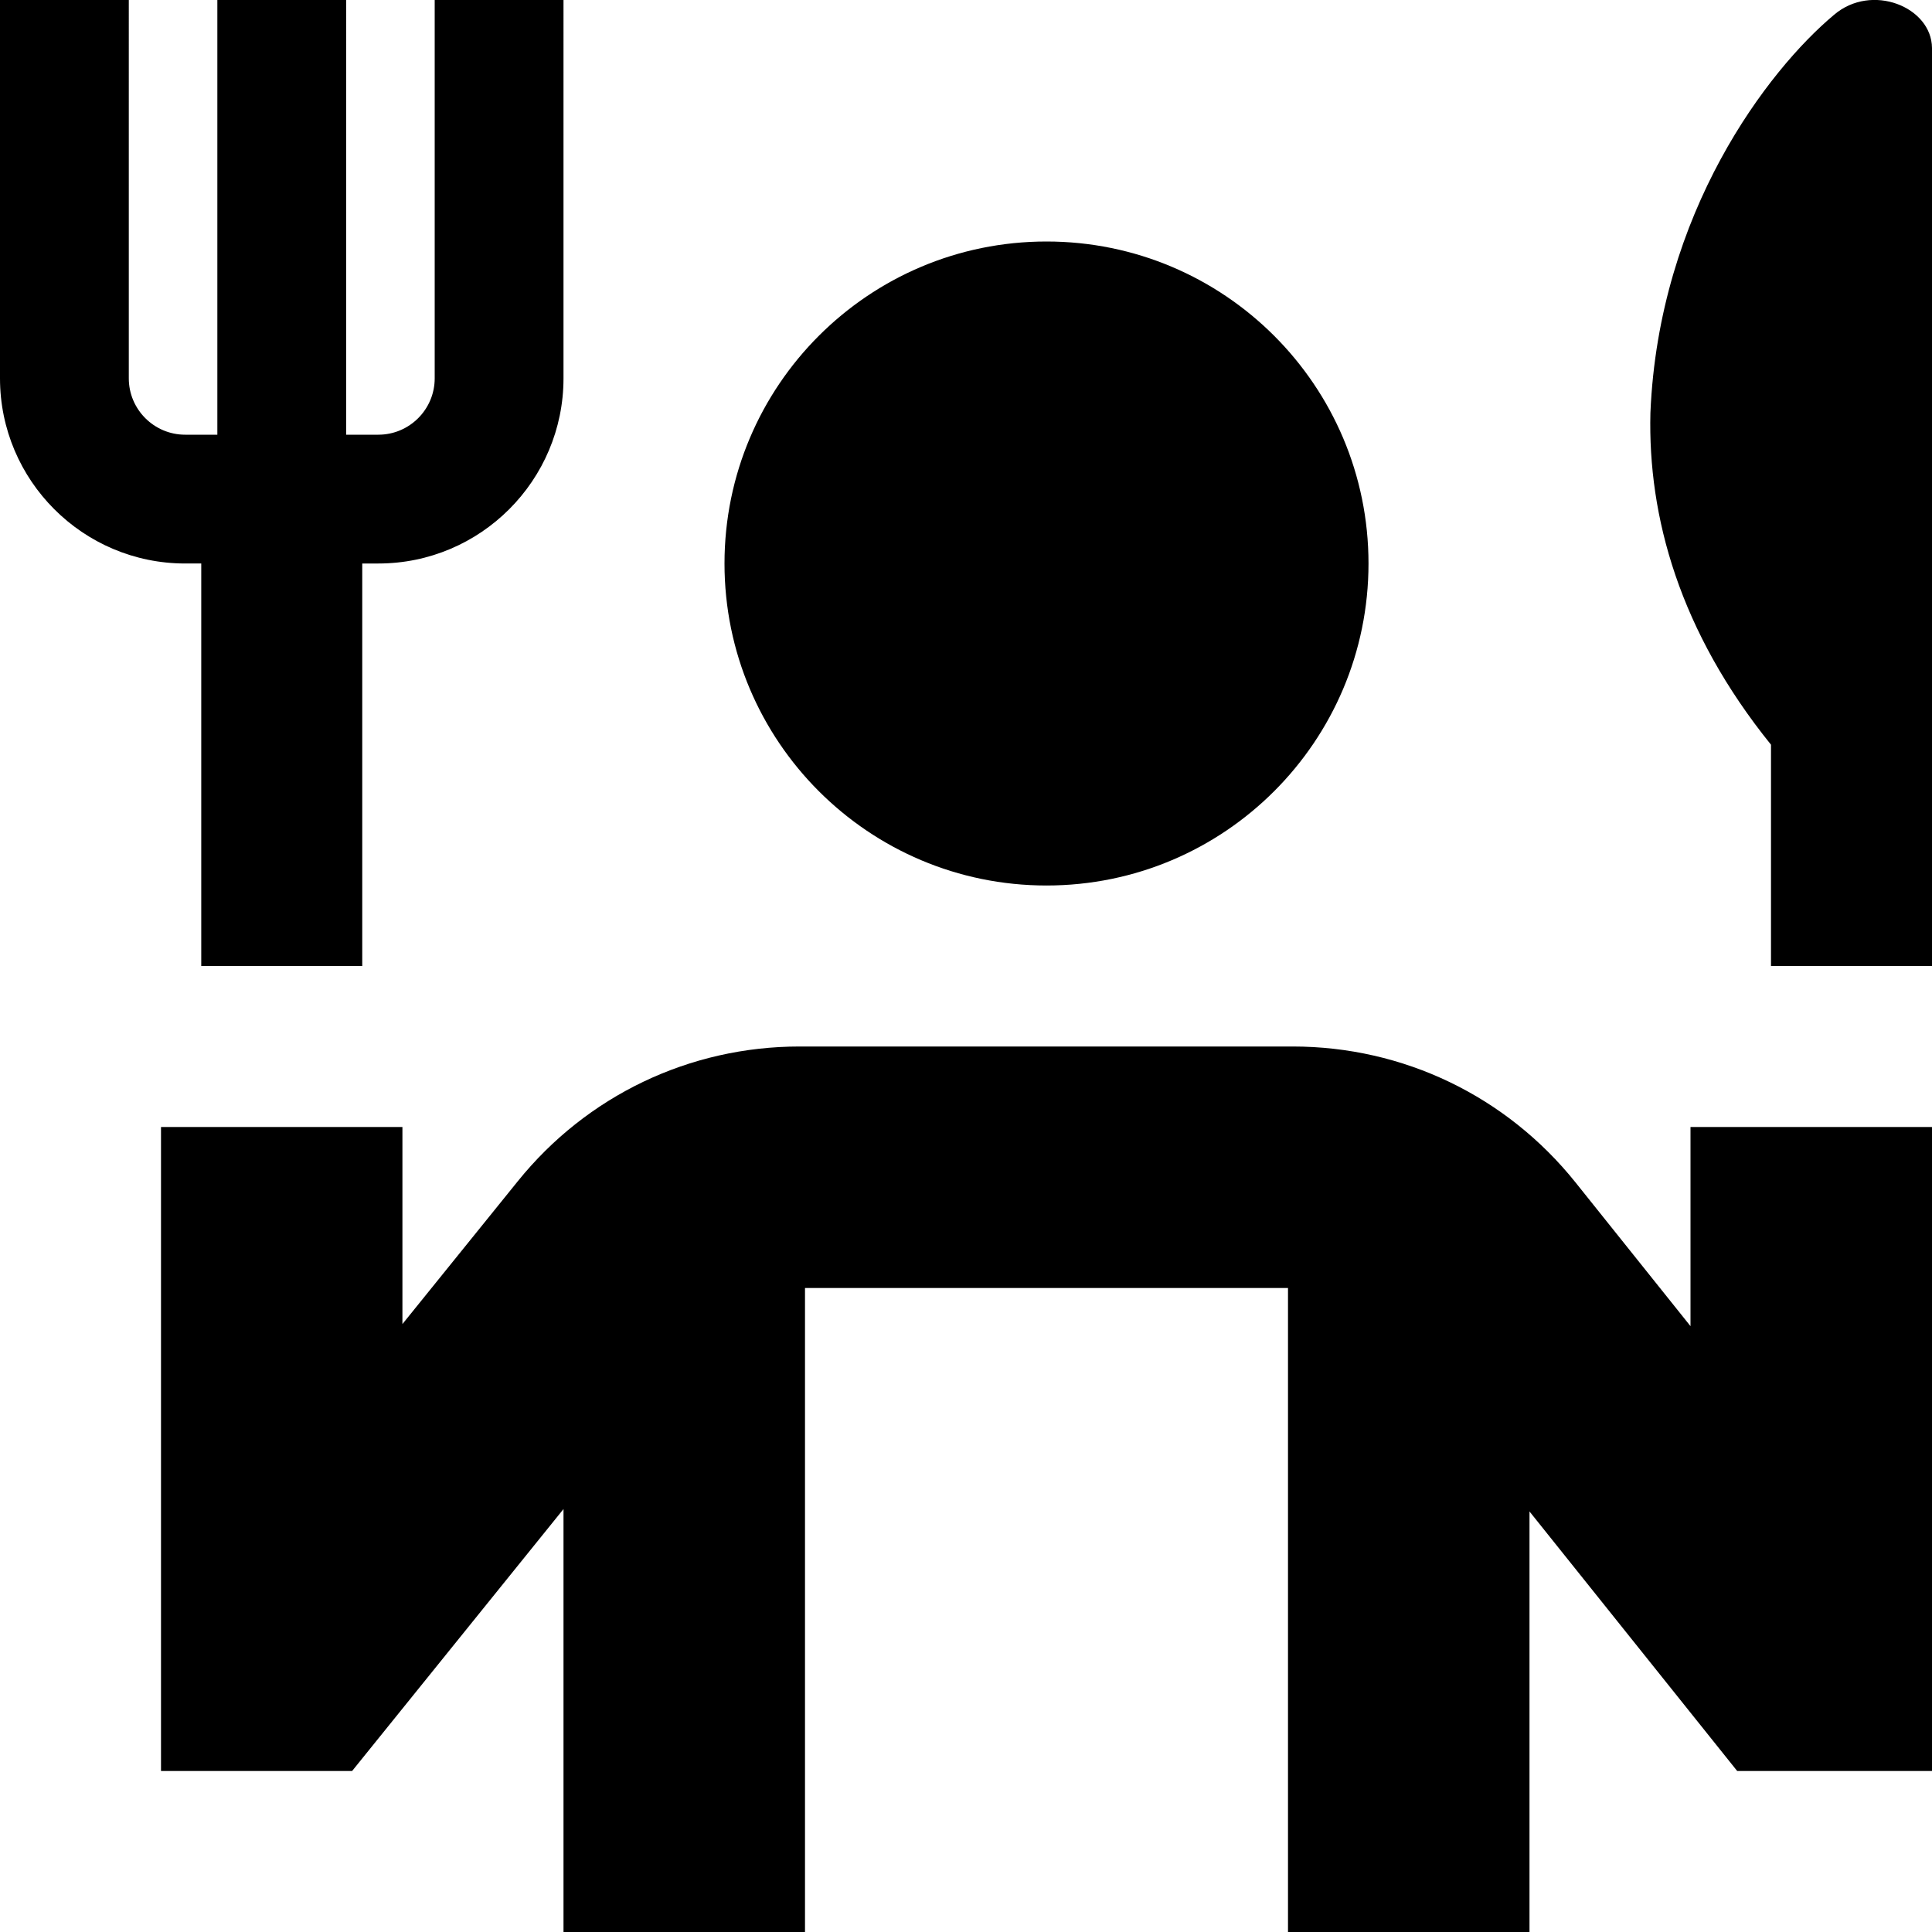 <?xml version="1.0" encoding="UTF-8"?>
<svg xmlns="http://www.w3.org/2000/svg" id="Layer_1" data-name="Layer 1" viewBox="0 0 24 24">
  <path d="M24,.597V12h-2v-2.749c-1.138-1.41-1.53-2.833-1.498-4.122,.104-2.494,1.463-4.26,2.28-4.944,.468-.402,1.214-.099,1.218,.411ZM2.5,7v5h2V7h.2c1.269,0,2.3-1.032,2.3-2.3V0h-1.6V4.7c0,.386-.314,.7-.7,.7h-.4V0h-1.6V5.4h-.4c-.386,0-.7-.314-.7-.7V0H0V4.7c0,1.268,1.031,2.3,2.3,2.3h.2Zm18.5,9.474l-1.428-1.785c-.859-1.073-2.14-1.689-3.514-1.689h-6.125c-1.367,0-2.643,.61-3.501,1.674l-1.433,1.774v-2.448H2v8h2.374l2.626-3.254v5.254h3v-8h6v8h3v-5.224l2.58,3.224h2.42V14h-3v2.474Zm-8-5.474c2.209,0,4-1.791,4-4s-1.791-4-4-4-4,1.791-4,4,1.791,4,4,4Z"/>
</svg>
